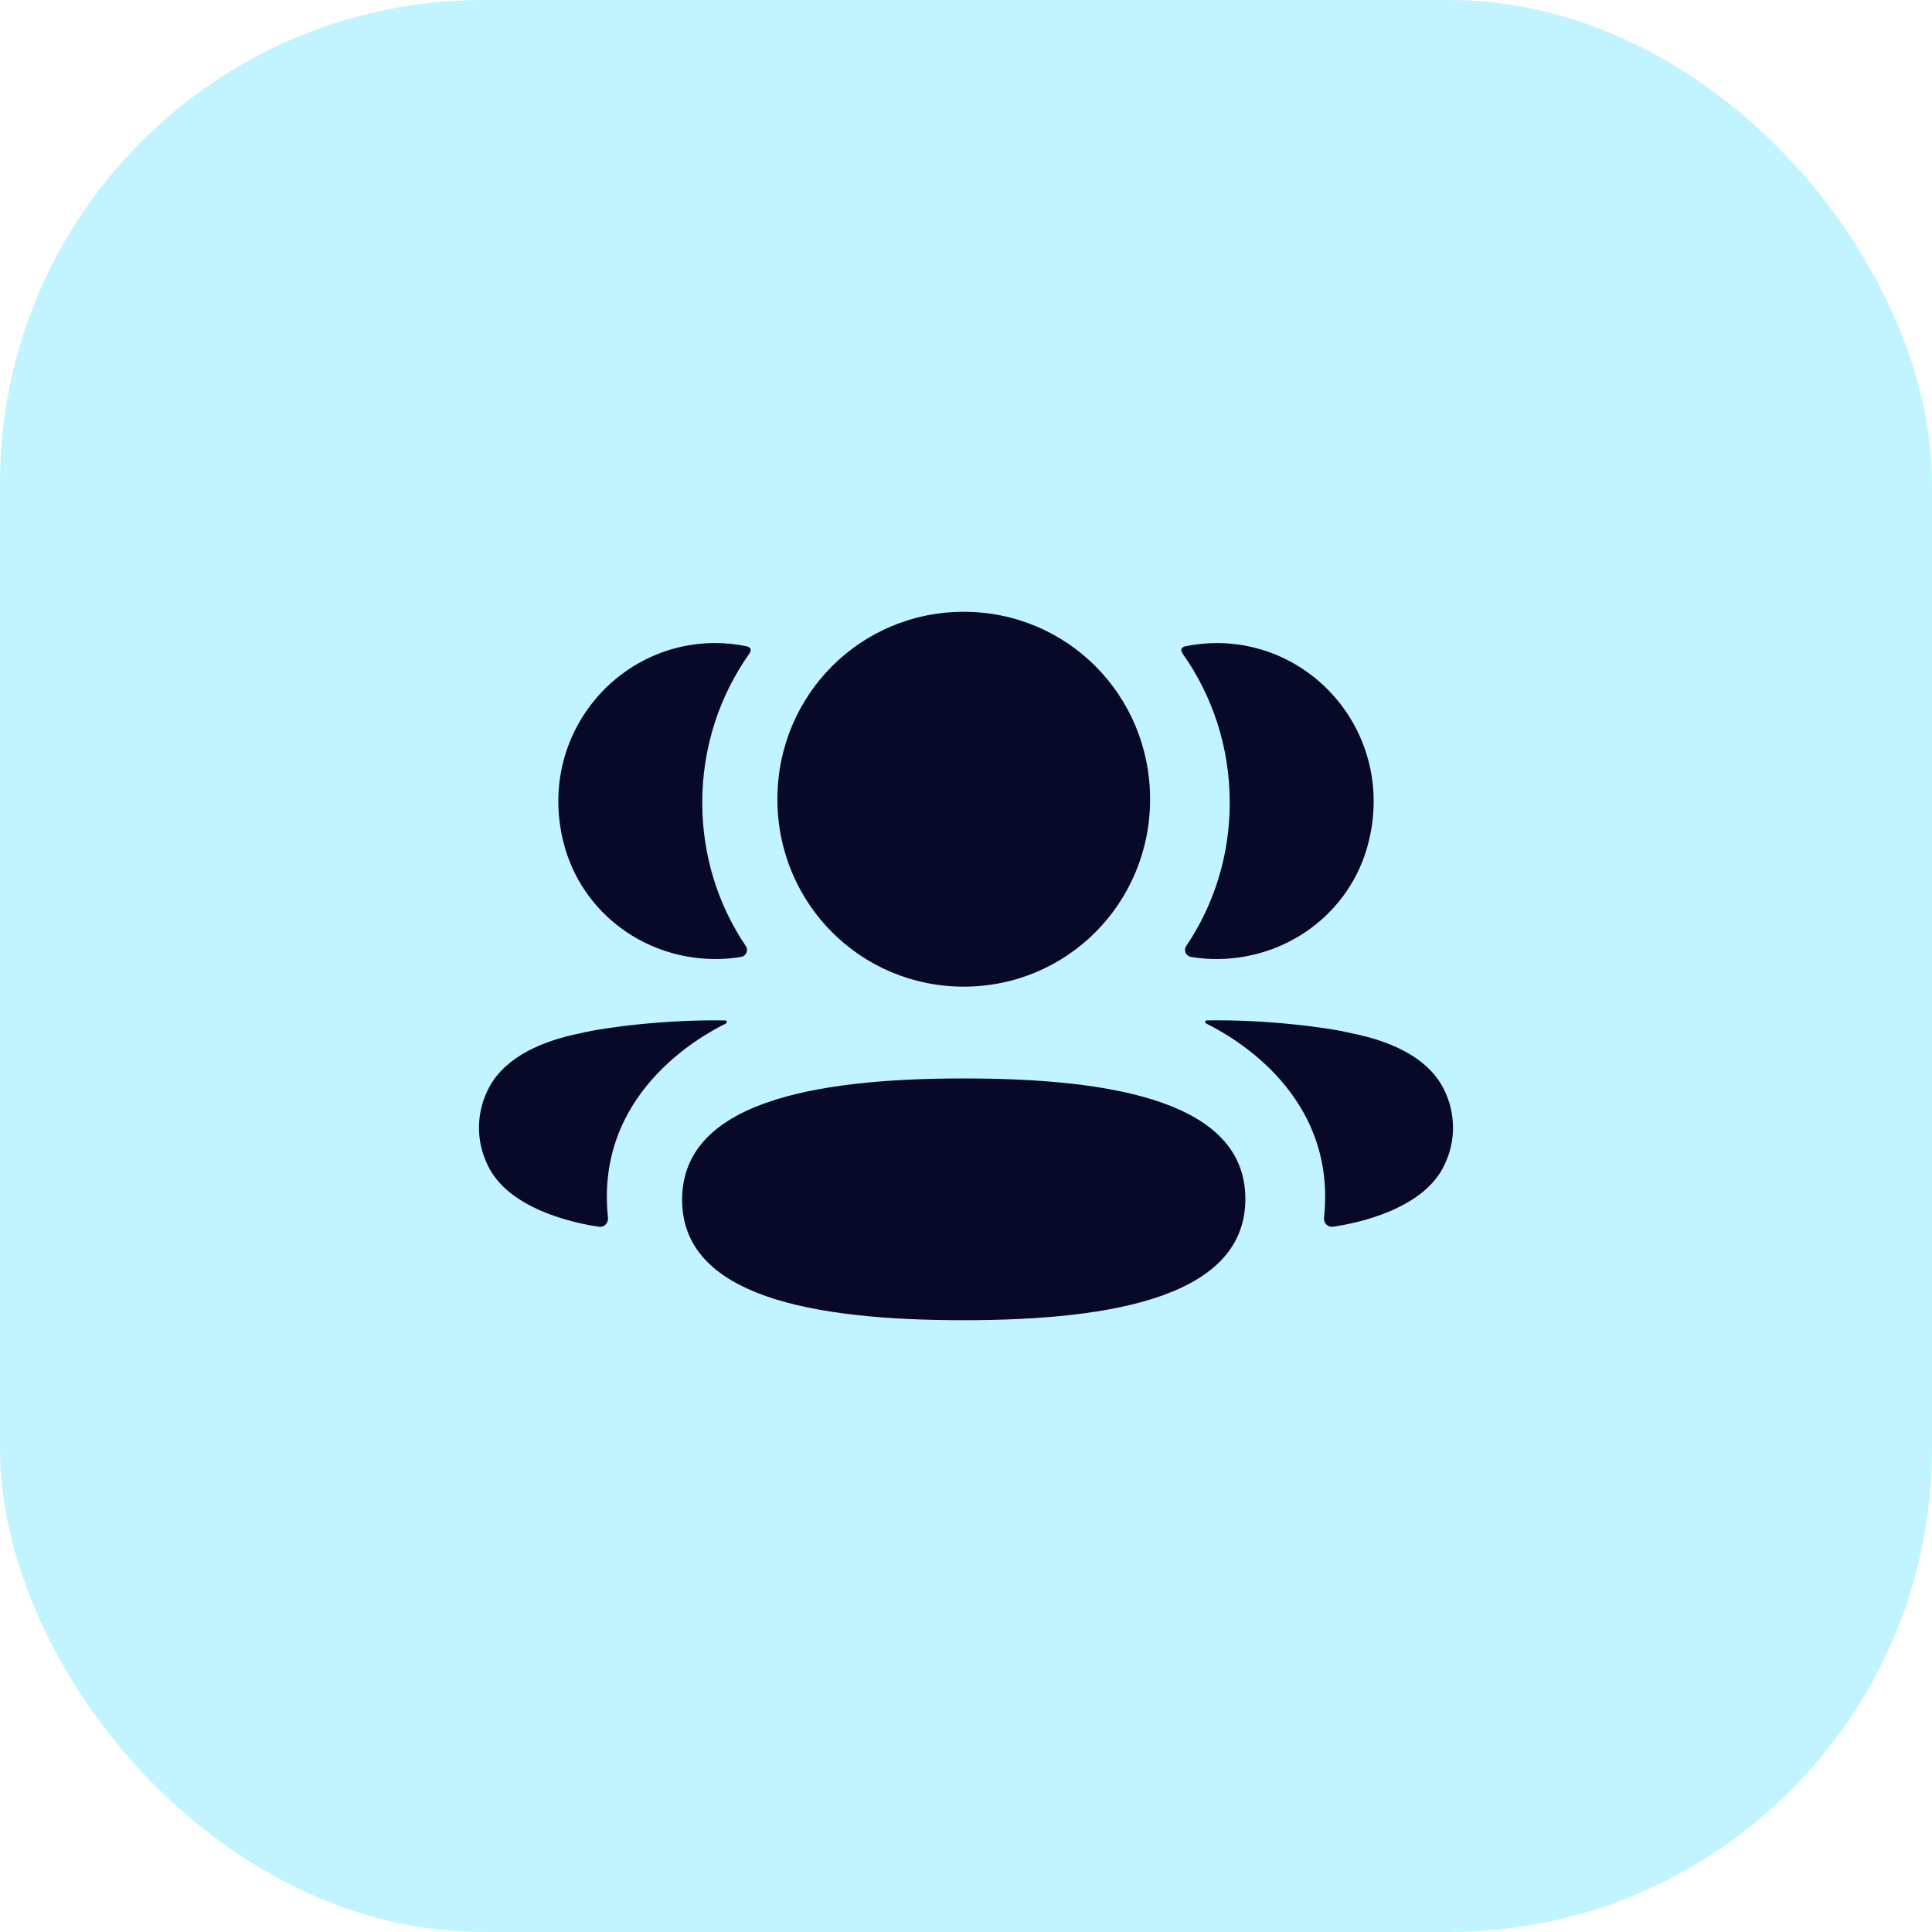 <svg width="80" height="80" viewBox="0 0 80 80" fill="none" xmlns="http://www.w3.org/2000/svg" xmlns:xlink="http://www.w3.org/1999/xlink">
	<desc>
			Created with Pixso.
	</desc>
	<defs>
		<clipPath id="clip1_649">
			<rect id="IMAGE" width="44" height="44" transform="translate(18 18)" fill="white" fill-opacity="0"/>
		</clipPath>
	</defs>
	<rect id="Rectangle" rx="20" width="80" height="80" fill="#67E4FF" fill-opacity="0.4"/>
	<g clip-path="url(#clip1_649)">
		<path id="Vector" d="M47.623 33.094C47.623 37.401 44.189 40.855 39.907 40.855C35.624 40.855 32.19 37.401 32.19 33.094C32.19 28.784 35.624 25.333 39.907 25.333C44.189 25.333 47.623 28.784 47.623 33.094ZM39.907 54.667C33.616 54.667 28.245 53.669 28.245 49.68C28.245 45.69 33.581 44.656 39.907 44.656C46.197 44.656 51.568 45.653 51.568 49.644C51.568 53.633 46.231 54.667 39.907 54.667ZM50.921 33.234C50.921 35.43 50.266 37.475 49.117 39.176C48.999 39.351 49.104 39.587 49.312 39.623C49.6 39.673 49.897 39.701 50.199 39.709C53.211 39.788 55.915 37.839 56.662 34.903C57.768 30.542 54.52 26.628 50.383 26.628C49.933 26.628 49.503 26.675 49.084 26.761C49.027 26.774 48.966 26.801 48.933 26.852C48.894 26.915 48.923 26.999 48.963 27.053C50.205 28.805 50.921 30.942 50.921 33.234ZM55.91 42.773C57.934 43.171 59.265 43.983 59.817 45.164C60.283 46.133 60.283 47.257 59.817 48.225C58.973 50.056 56.253 50.644 55.196 50.796C54.977 50.829 54.802 50.639 54.825 50.419C55.365 45.346 51.069 42.94 49.958 42.387C49.91 42.362 49.9 42.324 49.905 42.301C49.908 42.284 49.928 42.258 49.964 42.253C52.369 42.208 54.955 42.539 55.91 42.773ZM29.801 39.709C30.103 39.701 30.399 39.674 30.688 39.623C30.896 39.587 31.001 39.351 30.883 39.176C29.734 37.475 29.079 35.429 29.079 33.233C29.079 30.942 29.795 28.805 31.037 27.053C31.077 26.999 31.105 26.915 31.067 26.852C31.034 26.802 30.972 26.774 30.916 26.761C30.496 26.675 30.066 26.627 29.616 26.627C25.479 26.627 22.23 30.542 23.338 34.903C24.085 37.838 26.789 39.788 29.801 39.709ZM30.094 42.3C30.099 42.325 30.089 42.361 30.044 42.388C28.93 42.941 24.634 45.346 25.175 50.419C25.198 50.64 25.023 50.828 24.805 50.797C23.748 50.645 21.028 50.057 20.184 48.226C19.716 47.257 19.716 46.134 20.184 45.165C20.736 43.984 22.065 43.172 24.09 42.772C25.047 42.539 27.63 42.209 30.037 42.254C30.073 42.258 30.091 42.285 30.094 42.3Z" fill="#080829" fill-opacity="1" fill-rule="evenodd"/>
	</g>
</svg>
